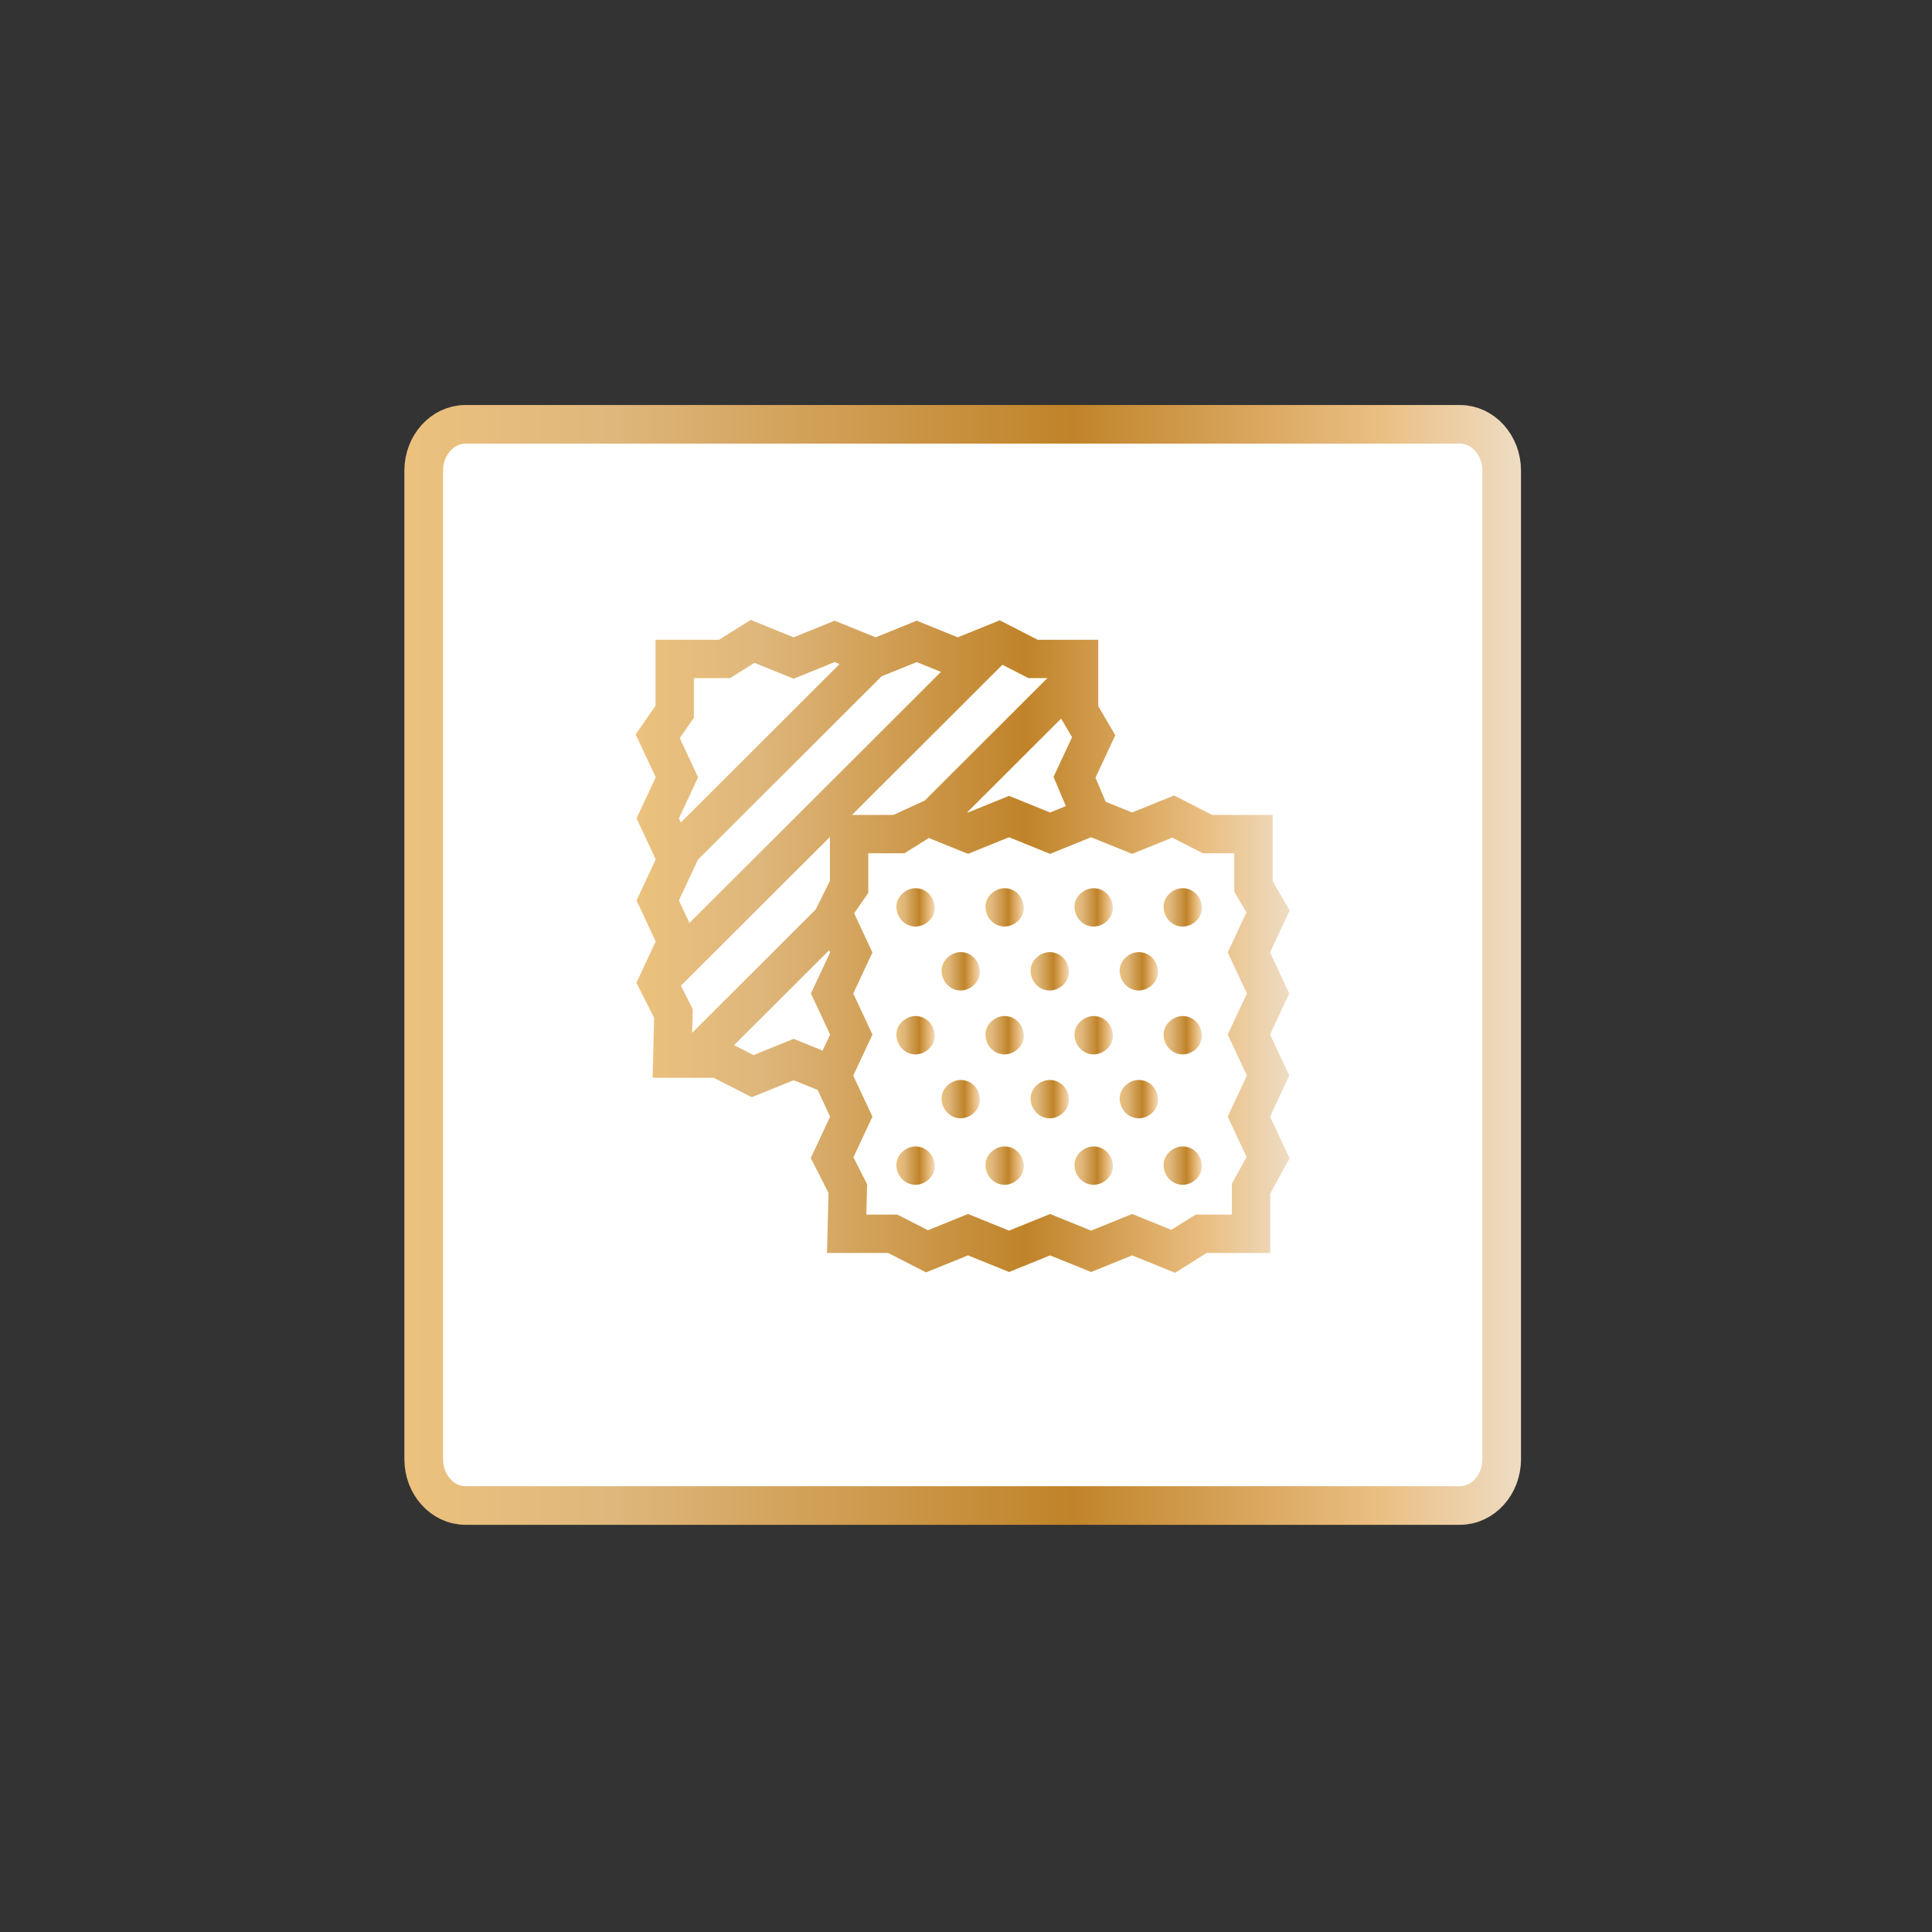 <?xml version="1.0" encoding="utf-8"?>
<!-- Generator: Adobe Illustrator 17.0.0, SVG Export Plug-In . SVG Version: 6.00 Build 0)  -->
<!DOCTYPE svg PUBLIC "-//W3C//DTD SVG 1.1//EN" "http://www.w3.org/Graphics/SVG/1.1/DTD/svg11.dtd">
<svg version="1.1" id="Layer_1" xmlns="http://www.w3.org/2000/svg" xmlns:xlink="http://www.w3.org/1999/xlink" x="0px" y="0px"
	 width="500px" height="500px" viewBox="0 0 500 500" enable-background="new 0 0 500 500" xml:space="preserve">
<rect x="0" y="0" width="500" height="500" fill="#333333" stroke="none"/>
<linearGradient id="SVGID_1_" gradientUnits="userSpaceOnUse" x1="104.65" y1="249.718" x2="393.636" y2="249.718">
	<stop  offset="0.006" style="stop-color:#EBC17D"/>
	<stop  offset="0.185" style="stop-color:#DFB77C"/>
	<stop  offset="0.596" style="stop-color:#C08329"/>
	<stop  offset="0.871" style="stop-color:#EABE81"/>
	<stop  offset="1" style="stop-color:#EEDCC3"/>
</linearGradient>
<path fill="#FFFFFF" stroke="url(#SVGID_1_)" stroke-width="10" stroke-miterlimit="10" d="M388.636,377.622
	c0,6.627-4.851,12-10.835,12H120.485c-5.984,0-10.835-5.373-10.835-12V121.814c0-6.627,4.851-12,10.835-12h257.316
	c5.984,0,10.835,5.373,10.835,12V377.622z"/>
<g>
	<linearGradient id="SVGID_2_" gradientUnits="userSpaceOnUse" x1="164.514" y1="244.915" x2="333.772" y2="244.915">
		<stop  offset="0.006" style="stop-color:#EBC17D"/>
		<stop  offset="0.185" style="stop-color:#DFB77C"/>
		<stop  offset="0.596" style="stop-color:#C08329"/>
		<stop  offset="0.871" style="stop-color:#EABE81"/>
		<stop  offset="1" style="stop-color:#EEDCC3"/>
	</linearGradient>
	<path fill="url(#SVGID_2_)" d="M333.65,278.354l-4.963-10.621l4.963-10.621l-4.963-10.62l5.084-10.877l-4.41-7.534V210.9h-15.677
		l-9.824-5.028l-10.863,4.398l-6.852-2.774l-2.634-6.232l5.132-10.979l-4.41-7.534v-17.182h-15.677l-9.826-5.027l-10.861,4.398
		l-10.621-4.3l-10.621,4.3l-10.621-4.301l-10.619,4.301l-11.105-4.498l-8.19,5.127h-16.44v17.086l-5.138,7.408l5.189,11.105
		l-4.963,10.621l4.963,10.621l-4.963,10.62l4.963,10.62l-5.004,10.709l4.593,9.054l-0.389,15.517h15.802l9.826,5.028l10.861-4.398
		l6.213,2.516l3.227,6.905l-5.005,10.709l4.595,9.054l-0.39,15.517h15.803l9.824,5.028l10.863-4.398l10.621,4.3l10.621-4.3
		l10.621,4.3l10.619-4.3l11.105,4.498l8.19-5.128h16.44v-15.375l4.996-9.11l-5.047-10.801L333.65,278.354z M274.616,185.969
		l2.829,4.833l-4.793,10.26l3.192,7.553l-4.088,1.655l-10.621-4.3l-10.619,4.3l-0.167-0.067L274.616,185.969z M271.058,175.495
		L239.34,207.17l-8.119,3.731h-10.726l38.92-38.859l6.749,3.453H271.058z M211.095,235.376l-31.972,31.928l0.154-6.148l-3.067-6.043
		l38.572-38.509v11.381L211.095,235.376z M243.519,173.887l-65.092,64.989l-2.731-5.845l4.935-10.562l47.522-47.44l9.095-3.682
		L243.519,173.887z M175.921,191.031l3.656-5.27v-10.266h9.366l6.309-3.95l10.134,4.104l10.62-4.3l1.271,0.515l-41.079,41.005
		l-0.504-1.078l4.963-10.623L175.921,191.031z M195.012,273.056l-5.027-2.572l24.582-24.55l0.265,0.564l-4.963,10.621l4.963,10.621
		l-1.94,4.149l-7.5-3.037L195.012,273.056z M322.694,278.354l-4.961,10.621l4.879,10.442l-3.799,6.927v7.991h-9.366l-6.309,3.951
		l-10.133-4.104l-10.62,4.3l-10.621-4.3l-10.621,4.3l-10.621-4.3l-10.38,4.203l-7.915-4.051h-8.018l0.198-7.847l-3.54-6.976
		l4.92-10.531l-4.963-10.62l4.963-10.62l-4.963-10.621l4.963-10.621l-4.737-10.137l3.656-5.271v-10.265h9.366l6.309-3.951
		l10.134,4.104l10.62-4.3l10.62,4.3l10.621-4.3l10.621,4.3l10.381-4.203l7.915,4.051h8.143v9.947l3.138,5.36l-4.841,10.36
		l4.963,10.62l-4.963,10.62L322.694,278.354z"/>
	<linearGradient id="SVGID_3_" gradientUnits="userSpaceOnUse" x1="231.981" y1="234.83" x2="241.914" y2="234.83">
		<stop  offset="0.006" style="stop-color:#EBC17D"/>
		<stop  offset="0.185" style="stop-color:#DFB77C"/>
		<stop  offset="0.596" style="stop-color:#C08329"/>
		<stop  offset="0.871" style="stop-color:#EABE81"/>
		<stop  offset="1" style="stop-color:#EEDCC3"/>
	</linearGradient>
	<path fill="url(#SVGID_3_)" d="M236.947,229.867c-2.596,0-5.083,2.283-4.963,4.963c0.12,2.689,2.181,4.963,4.963,4.963
		c2.596,0,5.083-2.282,4.963-4.963C241.79,232.141,239.73,229.867,236.947,229.867z"/>
	<linearGradient id="SVGID_4_" gradientUnits="userSpaceOnUse" x1="255.03" y1="234.83" x2="264.963" y2="234.83">
		<stop  offset="0.006" style="stop-color:#EBC17D"/>
		<stop  offset="0.185" style="stop-color:#DFB77C"/>
		<stop  offset="0.596" style="stop-color:#C08329"/>
		<stop  offset="0.871" style="stop-color:#EABE81"/>
		<stop  offset="1" style="stop-color:#EEDCC3"/>
	</linearGradient>
	<path fill="url(#SVGID_4_)" d="M259.996,229.867c-2.596,0-5.083,2.283-4.963,4.963c0.12,2.689,2.18,4.963,4.963,4.963
		c2.596,0,5.083-2.282,4.963-4.963C264.838,232.141,262.778,229.867,259.996,229.867z"/>
	<linearGradient id="SVGID_5_" gradientUnits="userSpaceOnUse" x1="278.077" y1="234.83" x2="288.011" y2="234.83">
		<stop  offset="0.006" style="stop-color:#EBC17D"/>
		<stop  offset="0.185" style="stop-color:#DFB77C"/>
		<stop  offset="0.596" style="stop-color:#C08329"/>
		<stop  offset="0.871" style="stop-color:#EABE81"/>
		<stop  offset="1" style="stop-color:#EEDCC3"/>
	</linearGradient>
	<path fill="url(#SVGID_5_)" d="M283.044,229.867c-2.596,0-5.083,2.283-4.963,4.963c0.12,2.689,2.181,4.963,4.963,4.963
		c2.596,0,5.083-2.282,4.963-4.963C287.887,232.141,285.827,229.867,283.044,229.867z"/>
	<linearGradient id="SVGID_6_" gradientUnits="userSpaceOnUse" x1="301.126" y1="234.83" x2="311.06" y2="234.83">
		<stop  offset="0.006" style="stop-color:#EBC17D"/>
		<stop  offset="0.185" style="stop-color:#DFB77C"/>
		<stop  offset="0.596" style="stop-color:#C08329"/>
		<stop  offset="0.871" style="stop-color:#EABE81"/>
		<stop  offset="1" style="stop-color:#EEDCC3"/>
	</linearGradient>
	<path fill="url(#SVGID_6_)" d="M306.093,229.867c-2.596,0-5.083,2.283-4.963,4.963c0.12,2.689,2.18,4.963,4.963,4.963
		c2.596,0,5.083-2.282,4.963-4.963C310.936,232.141,308.875,229.867,306.093,229.867z"/>
	<linearGradient id="SVGID_7_" gradientUnits="userSpaceOnUse" x1="243.67" y1="251.372" x2="253.603" y2="251.372">
		<stop  offset="0.006" style="stop-color:#EBC17D"/>
		<stop  offset="0.185" style="stop-color:#DFB77C"/>
		<stop  offset="0.596" style="stop-color:#C08329"/>
		<stop  offset="0.871" style="stop-color:#EABE81"/>
		<stop  offset="1" style="stop-color:#EEDCC3"/>
	</linearGradient>
	<path fill="url(#SVGID_7_)" d="M248.636,246.409c-2.596,0-5.083,2.283-4.963,4.963c0.12,2.689,2.181,4.963,4.963,4.963
		c2.596,0,5.083-2.283,4.963-4.963C253.479,248.683,251.419,246.409,248.636,246.409z"/>
	<linearGradient id="SVGID_8_" gradientUnits="userSpaceOnUse" x1="266.719" y1="251.372" x2="276.652" y2="251.372">
		<stop  offset="0.006" style="stop-color:#EBC17D"/>
		<stop  offset="0.185" style="stop-color:#DFB77C"/>
		<stop  offset="0.596" style="stop-color:#C08329"/>
		<stop  offset="0.871" style="stop-color:#EABE81"/>
		<stop  offset="1" style="stop-color:#EEDCC3"/>
	</linearGradient>
	<path fill="url(#SVGID_8_)" d="M271.685,246.409c-2.596,0-5.083,2.283-4.963,4.963c0.12,2.689,2.18,4.963,4.963,4.963
		c2.596,0,5.083-2.283,4.963-4.963C276.528,248.683,274.467,246.409,271.685,246.409z"/>
	<linearGradient id="SVGID_9_" gradientUnits="userSpaceOnUse" x1="289.766" y1="251.372" x2="299.701" y2="251.372">
		<stop  offset="0.006" style="stop-color:#EBC17D"/>
		<stop  offset="0.185" style="stop-color:#DFB77C"/>
		<stop  offset="0.596" style="stop-color:#C08329"/>
		<stop  offset="0.871" style="stop-color:#EABE81"/>
		<stop  offset="1" style="stop-color:#EEDCC3"/>
	</linearGradient>
	<path fill="url(#SVGID_9_)" d="M294.733,246.409c-2.596,0-5.083,2.283-4.963,4.963c0.121,2.689,2.181,4.963,4.963,4.963
		c2.597,0,5.083-2.283,4.964-4.963C299.576,248.683,297.516,246.409,294.733,246.409z"/>
	<linearGradient id="SVGID_10_" gradientUnits="userSpaceOnUse" x1="231.981" y1="267.914" x2="241.914" y2="267.914">
		<stop  offset="0.006" style="stop-color:#EBC17D"/>
		<stop  offset="0.185" style="stop-color:#DFB77C"/>
		<stop  offset="0.596" style="stop-color:#C08329"/>
		<stop  offset="0.871" style="stop-color:#EABE81"/>
		<stop  offset="1" style="stop-color:#EEDCC3"/>
	</linearGradient>
	<path fill="url(#SVGID_10_)" d="M236.947,262.951c-2.596,0-5.083,2.282-4.963,4.963c0.12,2.689,2.181,4.963,4.963,4.963
		c2.596,0,5.083-2.283,4.963-4.963C241.79,265.225,239.73,262.951,236.947,262.951z"/>
	<linearGradient id="SVGID_11_" gradientUnits="userSpaceOnUse" x1="255.03" y1="267.914" x2="264.963" y2="267.914">
		<stop  offset="0.006" style="stop-color:#EBC17D"/>
		<stop  offset="0.185" style="stop-color:#DFB77C"/>
		<stop  offset="0.596" style="stop-color:#C08329"/>
		<stop  offset="0.871" style="stop-color:#EABE81"/>
		<stop  offset="1" style="stop-color:#EEDCC3"/>
	</linearGradient>
	<path fill="url(#SVGID_11_)" d="M259.996,262.951c-2.596,0-5.083,2.282-4.963,4.963c0.12,2.689,2.18,4.963,4.963,4.963
		c2.596,0,5.083-2.283,4.963-4.963C264.838,265.225,262.778,262.951,259.996,262.951z"/>
	<linearGradient id="SVGID_12_" gradientUnits="userSpaceOnUse" x1="278.077" y1="267.914" x2="288.011" y2="267.914">
		<stop  offset="0.006" style="stop-color:#EBC17D"/>
		<stop  offset="0.185" style="stop-color:#DFB77C"/>
		<stop  offset="0.596" style="stop-color:#C08329"/>
		<stop  offset="0.871" style="stop-color:#EABE81"/>
		<stop  offset="1" style="stop-color:#EEDCC3"/>
	</linearGradient>
	<path fill="url(#SVGID_12_)" d="M283.044,262.951c-2.596,0-5.083,2.282-4.963,4.963c0.12,2.689,2.181,4.963,4.963,4.963
		c2.596,0,5.083-2.283,4.963-4.963C287.887,265.225,285.827,262.951,283.044,262.951z"/>
	<linearGradient id="SVGID_13_" gradientUnits="userSpaceOnUse" x1="301.126" y1="267.914" x2="311.06" y2="267.914">
		<stop  offset="0.006" style="stop-color:#EBC17D"/>
		<stop  offset="0.185" style="stop-color:#DFB77C"/>
		<stop  offset="0.596" style="stop-color:#C08329"/>
		<stop  offset="0.871" style="stop-color:#EABE81"/>
		<stop  offset="1" style="stop-color:#EEDCC3"/>
	</linearGradient>
	<path fill="url(#SVGID_13_)" d="M306.093,262.951c-2.596,0-5.083,2.282-4.963,4.963c0.12,2.689,2.18,4.963,4.963,4.963
		c2.596,0,5.083-2.283,4.963-4.963C310.936,265.225,308.875,262.951,306.093,262.951z"/>
	<linearGradient id="SVGID_14_" gradientUnits="userSpaceOnUse" x1="231.981" y1="301.66" x2="241.914" y2="301.66">
		<stop  offset="0.006" style="stop-color:#EBC17D"/>
		<stop  offset="0.185" style="stop-color:#DFB77C"/>
		<stop  offset="0.596" style="stop-color:#C08329"/>
		<stop  offset="0.871" style="stop-color:#EABE81"/>
		<stop  offset="1" style="stop-color:#EEDCC3"/>
	</linearGradient>
	<path fill="url(#SVGID_14_)" d="M236.947,296.697c-2.596,0-5.083,2.283-4.963,4.964c0.12,2.689,2.181,4.963,4.963,4.963
		c2.596,0,5.083-2.283,4.963-4.963C241.79,298.971,239.73,296.697,236.947,296.697z"/>
	<linearGradient id="SVGID_15_" gradientUnits="userSpaceOnUse" x1="255.03" y1="301.66" x2="264.963" y2="301.66">
		<stop  offset="0.006" style="stop-color:#EBC17D"/>
		<stop  offset="0.185" style="stop-color:#DFB77C"/>
		<stop  offset="0.596" style="stop-color:#C08329"/>
		<stop  offset="0.871" style="stop-color:#EABE81"/>
		<stop  offset="1" style="stop-color:#EEDCC3"/>
	</linearGradient>
	<path fill="url(#SVGID_15_)" d="M259.996,296.697c-2.596,0-5.083,2.283-4.963,4.964c0.12,2.689,2.18,4.963,4.963,4.963
		c2.596,0,5.083-2.283,4.963-4.963C264.838,298.971,262.778,296.697,259.996,296.697z"/>
	<linearGradient id="SVGID_16_" gradientUnits="userSpaceOnUse" x1="278.077" y1="301.66" x2="288.011" y2="301.66">
		<stop  offset="0.006" style="stop-color:#EBC17D"/>
		<stop  offset="0.185" style="stop-color:#DFB77C"/>
		<stop  offset="0.596" style="stop-color:#C08329"/>
		<stop  offset="0.871" style="stop-color:#EABE81"/>
		<stop  offset="1" style="stop-color:#EEDCC3"/>
	</linearGradient>
	<path fill="url(#SVGID_16_)" d="M283.044,296.697c-2.596,0-5.083,2.283-4.963,4.964c0.12,2.689,2.181,4.963,4.963,4.963
		c2.596,0,5.083-2.283,4.963-4.963C287.887,298.971,285.827,296.697,283.044,296.697z"/>
	<linearGradient id="SVGID_17_" gradientUnits="userSpaceOnUse" x1="301.126" y1="301.66" x2="311.06" y2="301.66">
		<stop  offset="0.006" style="stop-color:#EBC17D"/>
		<stop  offset="0.185" style="stop-color:#DFB77C"/>
		<stop  offset="0.596" style="stop-color:#C08329"/>
		<stop  offset="0.871" style="stop-color:#EABE81"/>
		<stop  offset="1" style="stop-color:#EEDCC3"/>
	</linearGradient>
	<path fill="url(#SVGID_17_)" d="M306.093,296.697c-2.596,0-5.083,2.283-4.963,4.964c0.12,2.689,2.18,4.963,4.963,4.963
		c2.596,0,5.083-2.283,4.963-4.963C310.936,298.971,308.875,296.697,306.093,296.697z"/>
	<linearGradient id="SVGID_18_" gradientUnits="userSpaceOnUse" x1="243.67" y1="284.456" x2="253.603" y2="284.456">
		<stop  offset="0.006" style="stop-color:#EBC17D"/>
		<stop  offset="0.185" style="stop-color:#DFB77C"/>
		<stop  offset="0.596" style="stop-color:#C08329"/>
		<stop  offset="0.871" style="stop-color:#EABE81"/>
		<stop  offset="1" style="stop-color:#EEDCC3"/>
	</linearGradient>
	<path fill="url(#SVGID_18_)" d="M248.636,279.493c-2.596,0-5.083,2.282-4.963,4.963c0.12,2.689,2.181,4.963,4.963,4.963
		c2.596,0,5.083-2.283,4.963-4.963C253.479,281.767,251.419,279.493,248.636,279.493z"/>
	<linearGradient id="SVGID_19_" gradientUnits="userSpaceOnUse" x1="266.719" y1="284.456" x2="276.652" y2="284.456">
		<stop  offset="0.006" style="stop-color:#EBC17D"/>
		<stop  offset="0.185" style="stop-color:#DFB77C"/>
		<stop  offset="0.596" style="stop-color:#C08329"/>
		<stop  offset="0.871" style="stop-color:#EABE81"/>
		<stop  offset="1" style="stop-color:#EEDCC3"/>
	</linearGradient>
	<path fill="url(#SVGID_19_)" d="M271.685,279.493c-2.596,0-5.083,2.282-4.963,4.963c0.12,2.689,2.18,4.963,4.963,4.963
		c2.596,0,5.083-2.283,4.963-4.963C276.528,281.767,274.467,279.493,271.685,279.493z"/>
	<linearGradient id="SVGID_20_" gradientUnits="userSpaceOnUse" x1="289.766" y1="284.456" x2="299.701" y2="284.456">
		<stop  offset="0.006" style="stop-color:#EBC17D"/>
		<stop  offset="0.185" style="stop-color:#DFB77C"/>
		<stop  offset="0.596" style="stop-color:#C08329"/>
		<stop  offset="0.871" style="stop-color:#EABE81"/>
		<stop  offset="1" style="stop-color:#EEDCC3"/>
	</linearGradient>
	<path fill="url(#SVGID_20_)" d="M294.733,279.493c-2.596,0-5.083,2.282-4.963,4.963c0.121,2.689,2.181,4.963,4.963,4.963
		c2.597,0,5.083-2.283,4.964-4.963C299.576,281.767,297.516,279.493,294.733,279.493z"/>
</g>
</svg>
